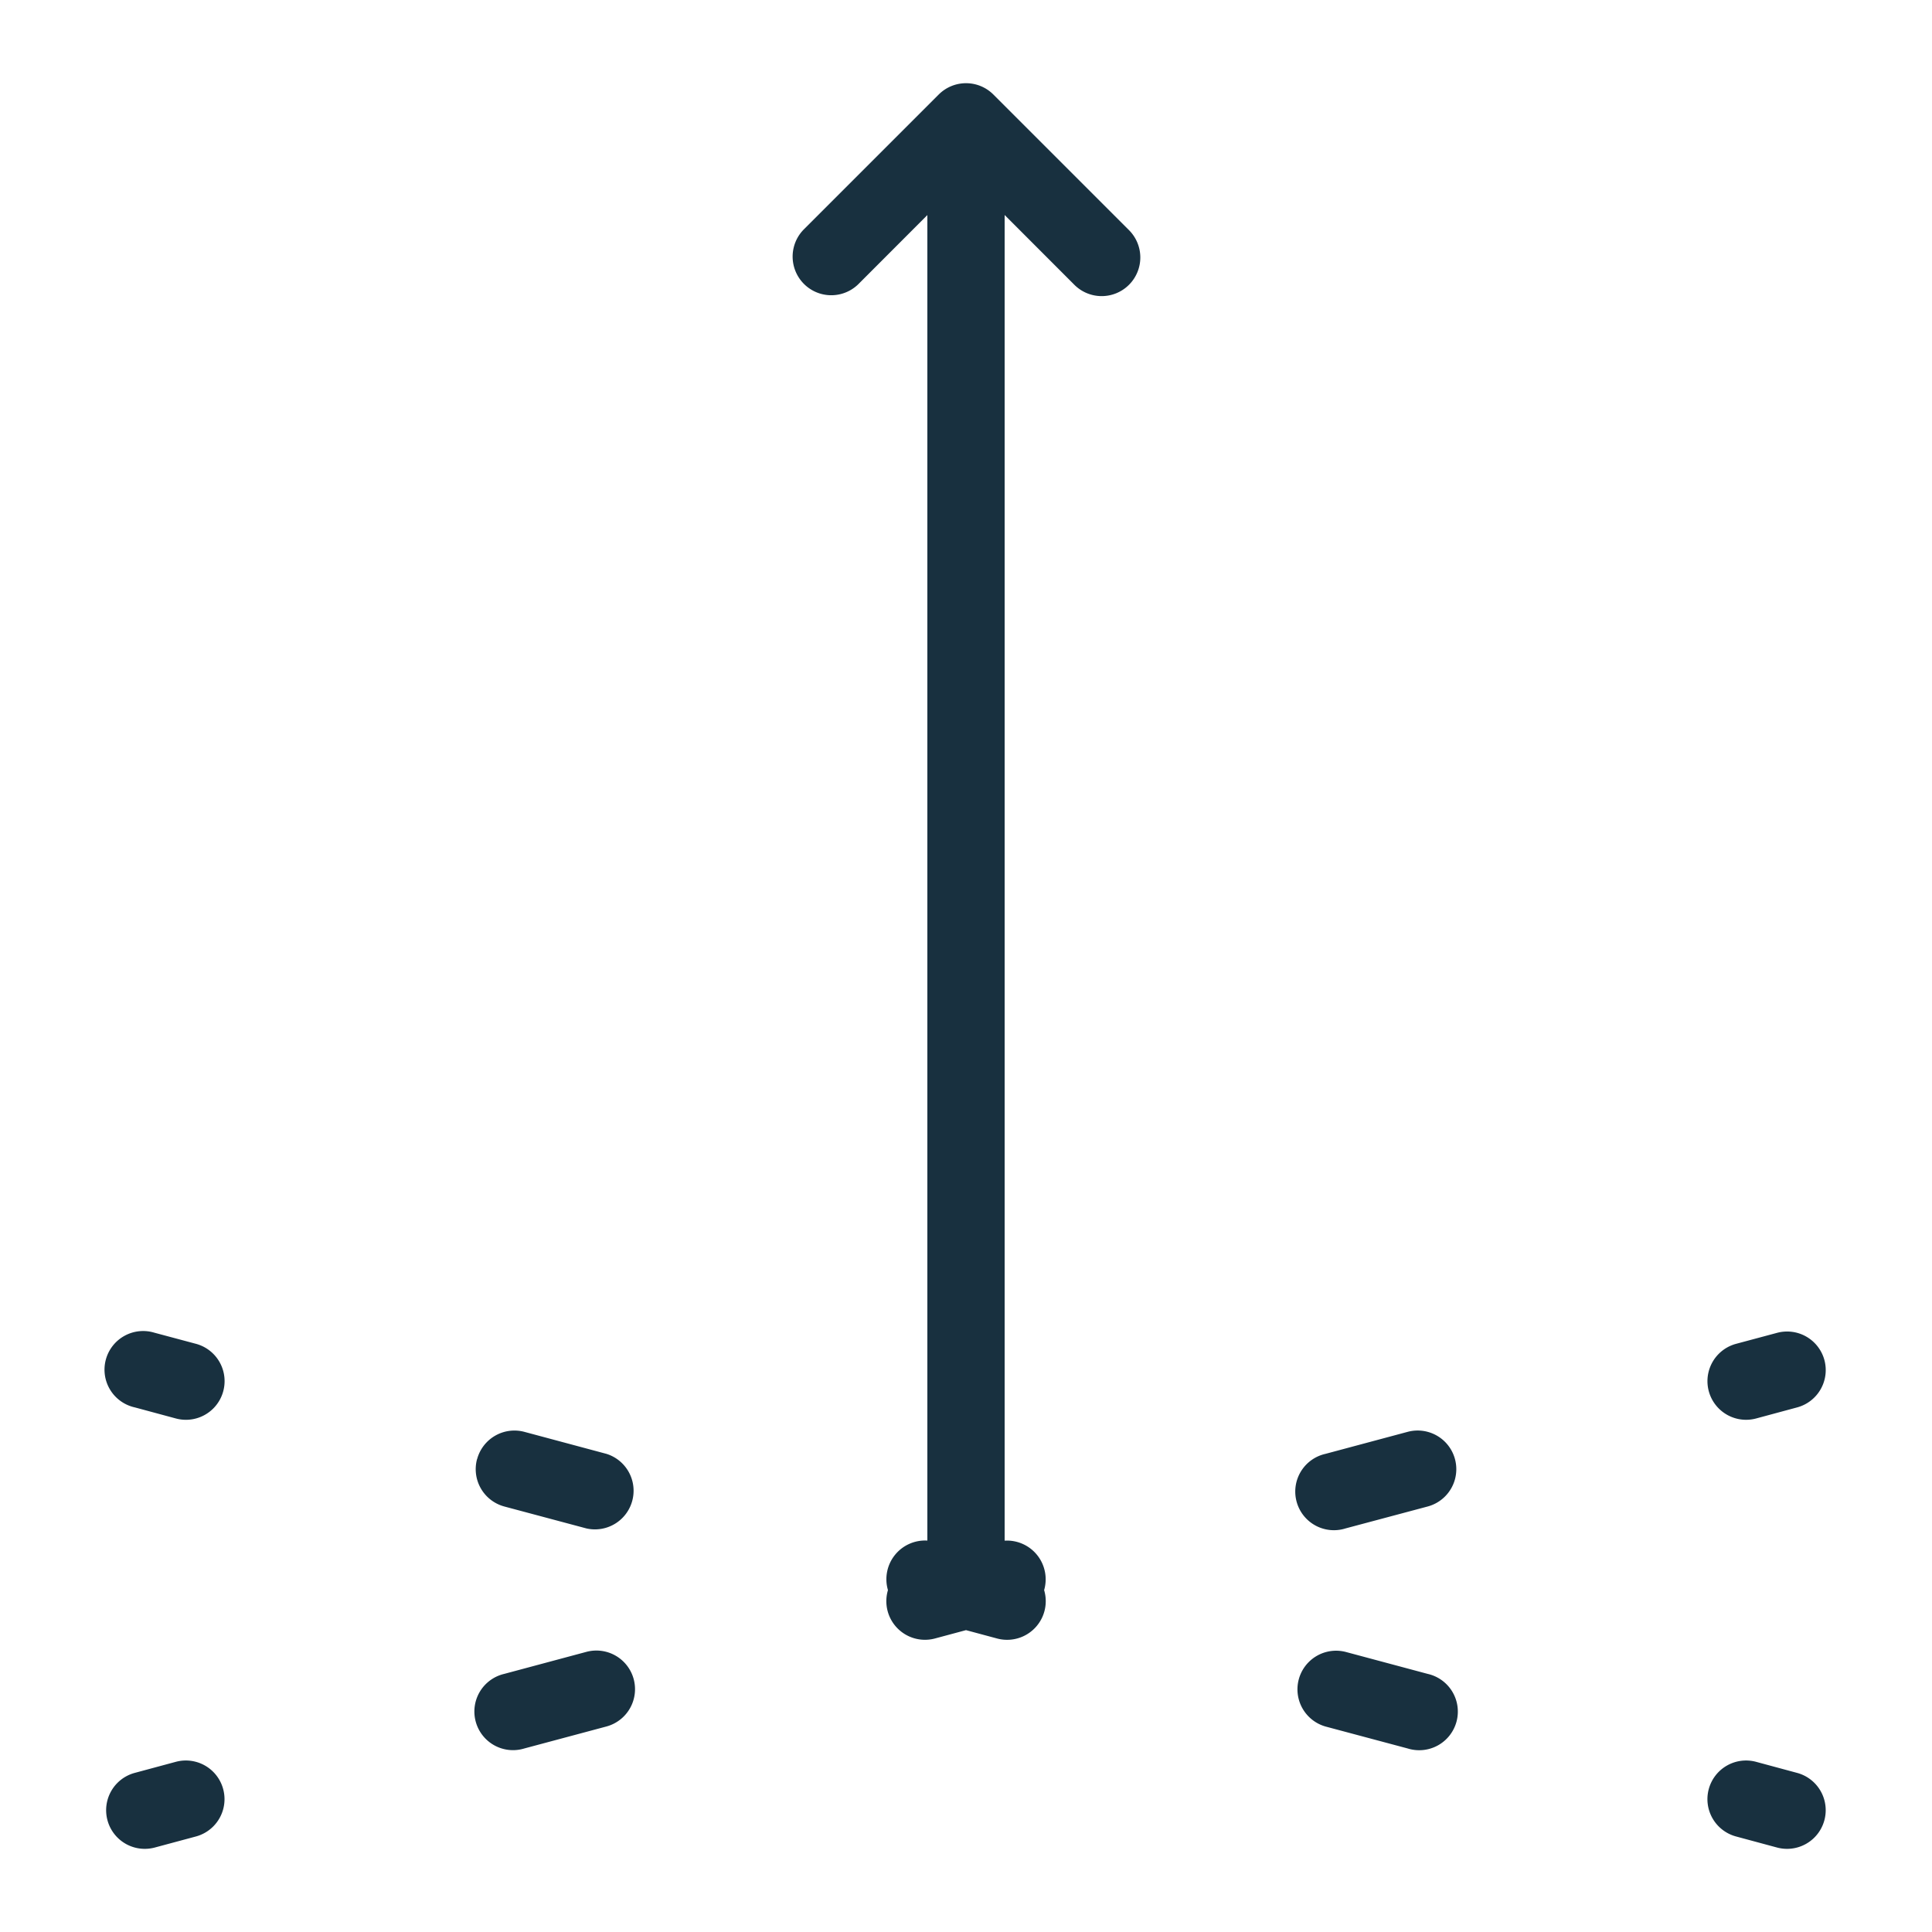 <svg fill="none" height="25" viewBox="0 0 25 25" width="25"><path clip-rule="evenodd" d="m12.854 1.223a.5.5 0 0 0 -.707 0l-1.75 1.75a.5.5 0 0 0 .707.707l.896-.897v17.152a.501.501 0 0 0 -.51.641.5.5 0 0 0 .608.626l.402-.108.402.108a.5.5 0 0 0 .609-.626.501.501 0 0 0 -.511-.64v-17.154l.896.897a.5.5 0 1 0 .707-.707l-1.75-1.75zm-10.85 16.024a.5.5 0 1 0 -.258.965l.53.143a.5.5 0 0 0 .26-.966l-.531-.142zm4.17 1.634a.5.5 0 0 1 .611-.353l1.063.285a.5.5 0 0 1 -.259.965l-1.063-.284a.5.5 0 0 1 -.353-.613zm11.236 2.494a.5.5 0 0 0 -.258.966l1.063.284a.5.5 0 1 0 .259-.965zm4.701 1.777a.5.5 0 0 1 .613-.354l.53.143a.5.5 0 1 1 -.259.966l-.53-.143a.5.5 0 0 1 -.354-.612zm1.497-5.552a.5.5 0 0 0 -.613-.353l-.53.142a.5.5 0 1 0 .259.966l.53-.143a.5.5 0 0 0 .354-.612zm-5.393.928a.5.5 0 0 1 .259.966l-1.064.284a.5.5 0 1 1 -.259-.965zm-10.015 3.2a.5.5 0 0 0 -.612-.353l-1.063.285a.5.5 0 1 0 .26.965l1.061-.284a.5.5 0 0 0 .354-.613zm-5.925 1.07a.5.5 0 1 1 .26.966l-.532.143a.5.5 0 0 1 -.259-.966z" fill="#18303f" fill-rule="evenodd"/></svg>